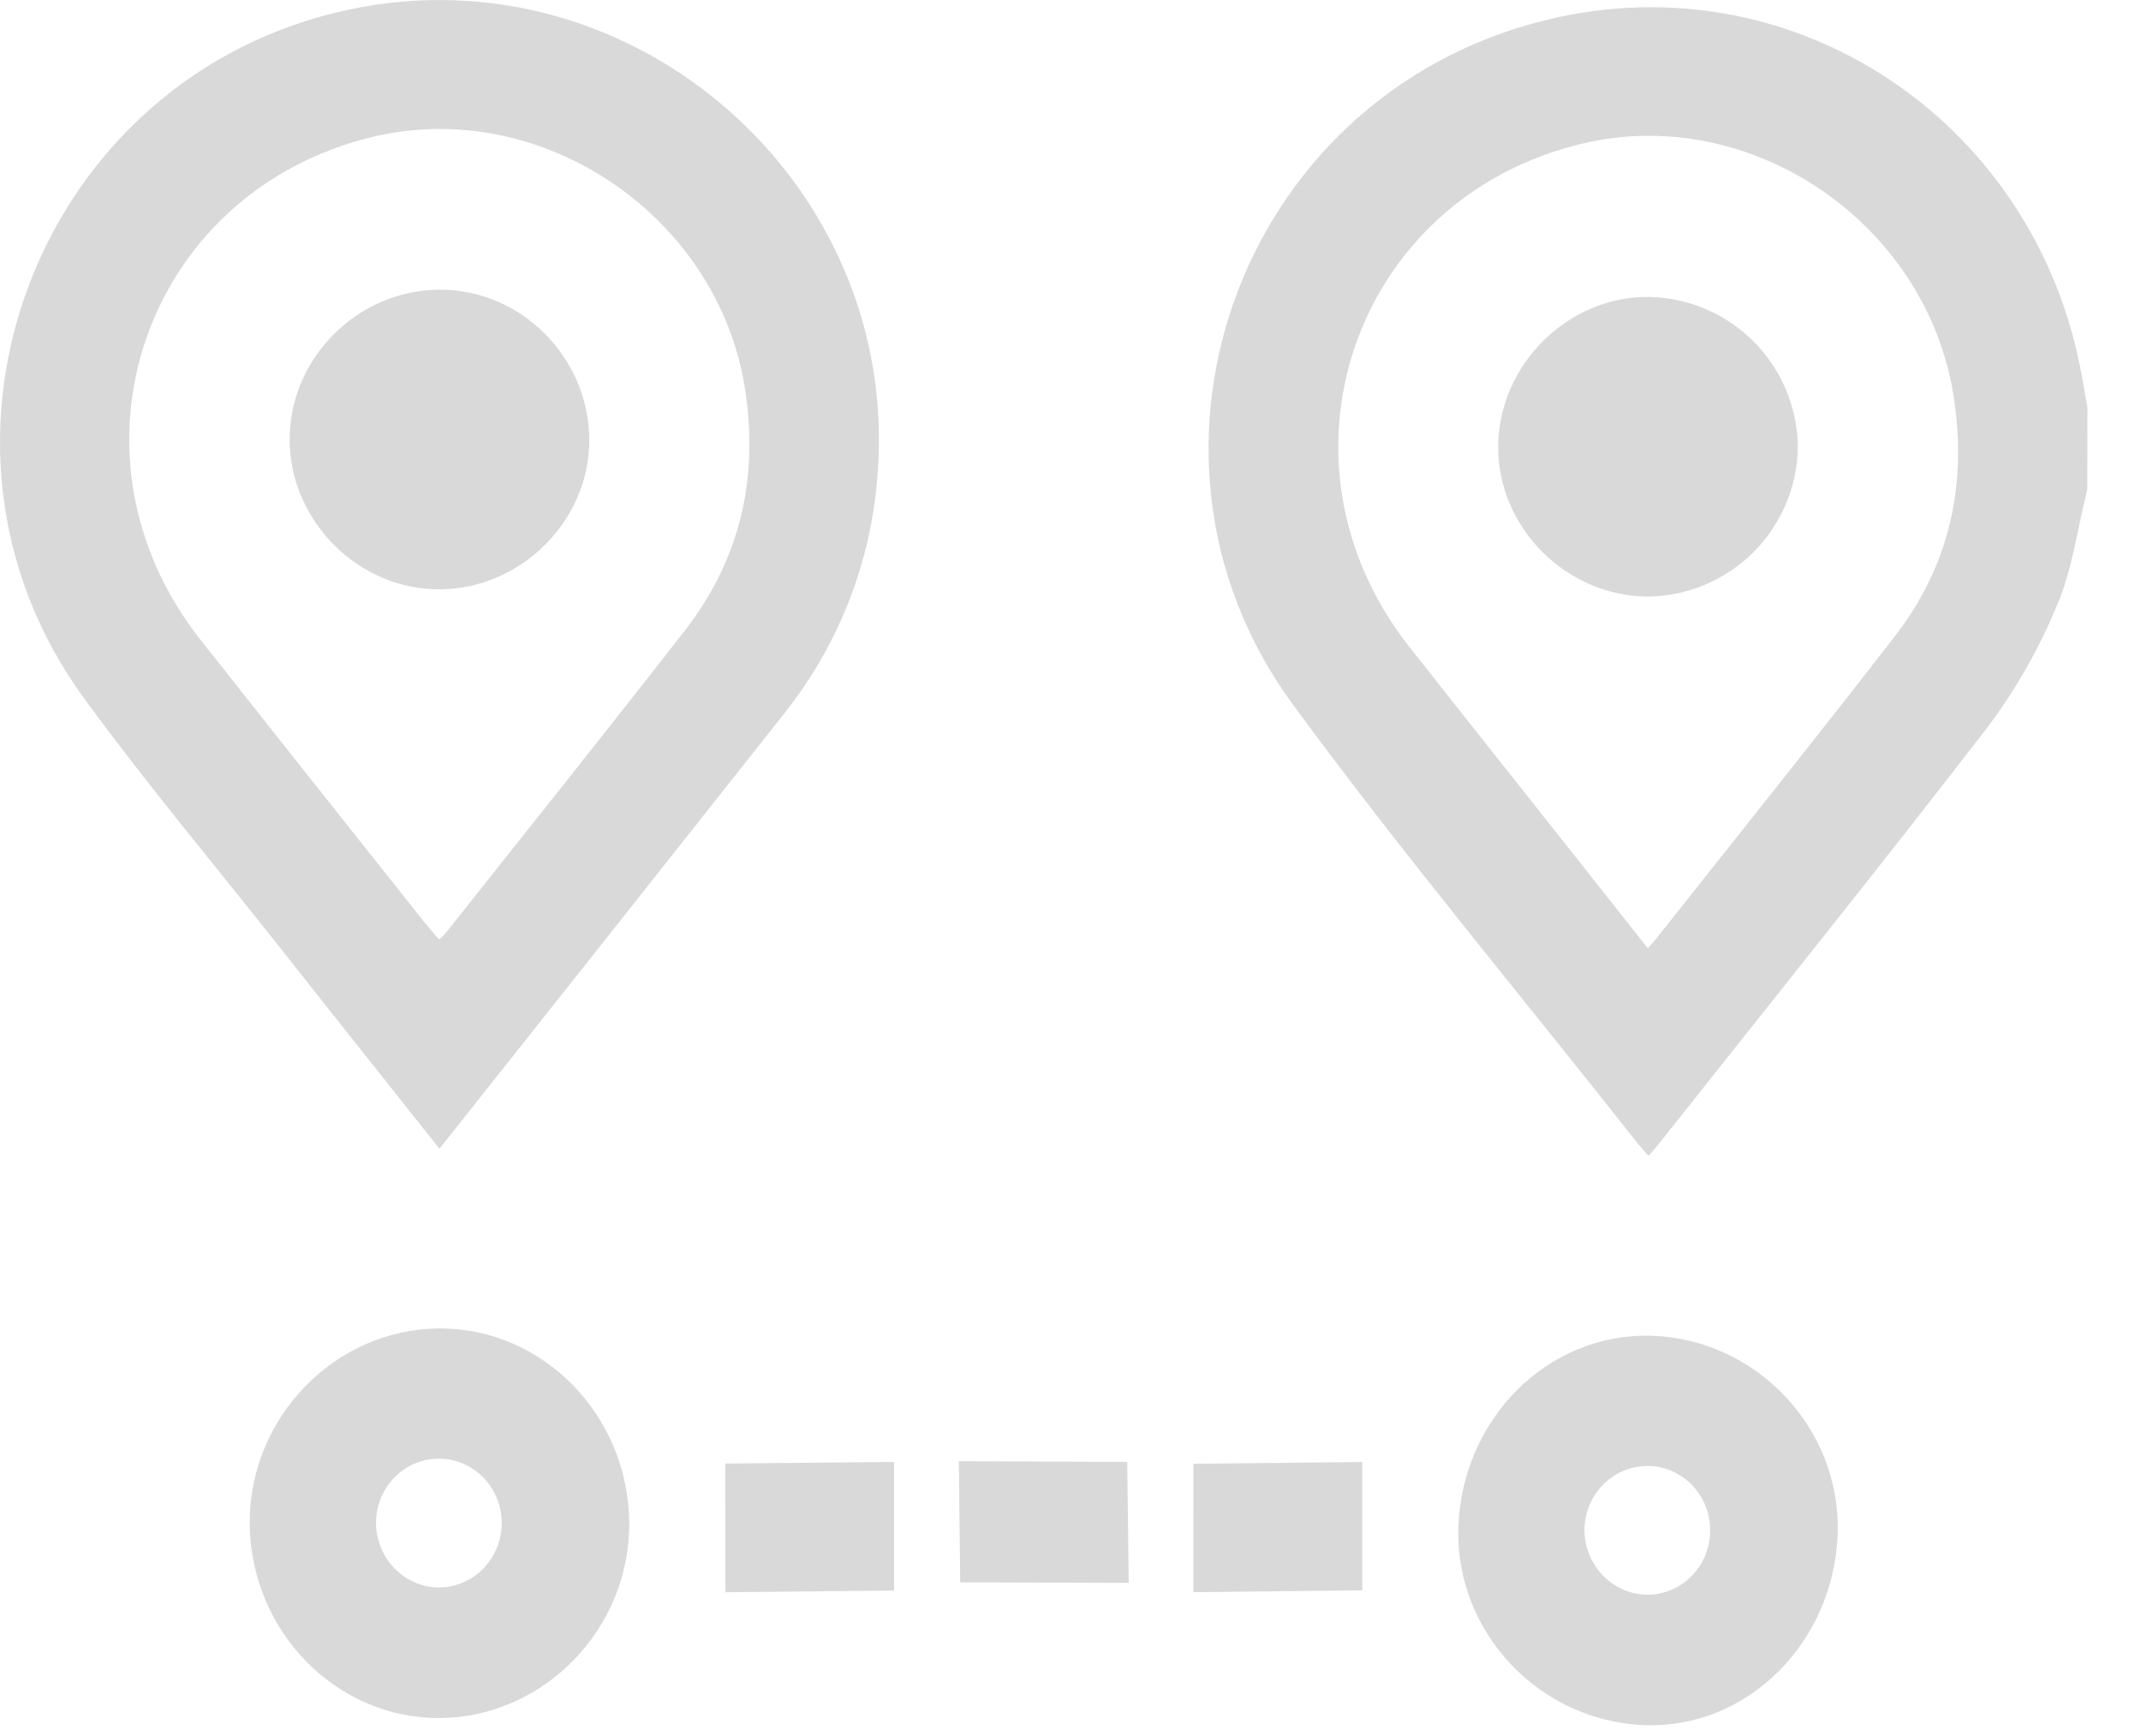 <svg width="37" height="30" viewBox="0 0 37 30" fill="none" xmlns="http://www.w3.org/2000/svg">
<path d="M36.072 8.452C35.905 9.122 35.818 9.826 35.552 10.452C35.244 11.2 34.842 11.907 34.358 12.554C32.487 14.981 30.566 17.369 28.663 19.772C28.613 19.834 28.559 19.894 28.489 19.975C28.408 19.882 28.339 19.807 28.276 19.727C26.291 17.206 24.231 14.75 22.337 12.166C19.123 7.779 21.501 1.443 26.973 0.288C31.068 -0.574 35.01 2.062 35.914 6.181C35.977 6.467 36.022 6.756 36.075 7.044L36.072 8.452ZM28.476 16.386C28.547 16.308 28.58 16.275 28.609 16.238C29.992 14.488 31.39 12.75 32.754 10.984C33.691 9.771 33.998 8.378 33.764 6.86C33.3 3.851 30.253 1.778 27.325 2.486C23.386 3.438 21.833 7.972 24.352 11.173C25.281 12.353 26.218 13.53 27.15 14.708L28.476 16.386Z" fill="#D9D9D9"/>
<path d="M7.594 19.85C6.652 18.662 5.74 17.519 4.832 16.368C3.703 14.939 2.532 13.545 1.461 12.078C-1.792 7.641 0.67 1.286 6.053 0.161C10.95 -0.865 15.541 3.164 15.168 8.164C15.066 9.686 14.501 11.141 13.55 12.333C11.6 14.8 9.648 17.264 7.694 19.726L7.594 19.85ZM7.588 16.235C7.628 16.2 7.665 16.164 7.701 16.125C9.079 14.388 10.465 12.656 11.829 10.905C12.789 9.674 13.115 8.27 12.876 6.727C12.411 3.727 9.355 1.659 6.425 2.369C2.486 3.328 0.939 7.853 3.462 11.052C4.757 12.692 6.055 14.33 7.356 15.964C7.427 16.051 7.503 16.136 7.588 16.235Z" fill="#D9D9D9"/>
<path d="M10.874 26.307C10.893 28.135 9.41 29.672 7.61 29.689C5.81 29.706 4.334 28.189 4.315 26.337C4.299 24.505 5.78 22.972 7.58 22.957C9.38 22.942 10.856 24.453 10.874 26.307ZM7.586 27.432C7.8 27.432 8.009 27.366 8.187 27.245C8.365 27.123 8.504 26.95 8.587 26.748C8.669 26.545 8.691 26.323 8.651 26.107C8.61 25.892 8.508 25.694 8.358 25.538C8.207 25.382 8.015 25.274 7.806 25.23C7.596 25.185 7.379 25.205 7.18 25.286C6.981 25.368 6.811 25.508 6.689 25.688C6.568 25.869 6.501 26.082 6.498 26.301C6.496 26.599 6.609 26.886 6.813 27.098C7.017 27.31 7.295 27.431 7.586 27.434V27.432Z" fill="#D9D9D9"/>
<path d="M31.758 26.499C31.697 28.379 30.202 29.874 28.429 29.812C26.604 29.751 25.144 28.204 25.203 26.394C25.265 24.514 26.754 23.032 28.533 23.083C30.353 23.135 31.816 24.684 31.758 26.499ZM28.489 27.558C28.703 27.554 28.911 27.485 29.087 27.361C29.263 27.236 29.399 27.061 29.478 26.857C29.557 26.653 29.576 26.43 29.532 26.216C29.488 26.001 29.382 25.805 29.23 25.651C29.077 25.498 28.883 25.394 28.673 25.353C28.462 25.312 28.245 25.335 28.048 25.42C27.85 25.505 27.682 25.648 27.564 25.83C27.445 26.013 27.382 26.227 27.382 26.447C27.386 26.744 27.504 27.028 27.711 27.236C27.919 27.445 28.198 27.561 28.489 27.558Z" fill="#D9D9D9"/>
<path d="M12.534 25.291L15.45 25.263L15.451 27.486L12.536 27.515L12.534 25.291Z" fill="#D9D9D9"/>
<path d="M16.57 25.251L19.48 25.263L19.506 27.353L16.594 27.344L16.57 25.251Z" fill="#D9D9D9"/>
<path d="M23.543 25.264L23.543 27.482L20.623 27.514L20.624 25.295L23.543 25.264Z" fill="#D9D9D9"/>
<path d="M31.07 7.727C31.06 8.411 30.783 9.064 30.298 9.547C29.813 10.029 29.158 10.303 28.474 10.309C27.065 10.303 25.883 9.115 25.891 7.713C25.9 6.312 27.086 5.122 28.487 5.131C29.171 5.141 29.825 5.418 30.307 5.903C30.79 6.388 31.063 7.043 31.07 7.727Z" fill="#D9D9D9"/>
<path d="M7.611 10.184C6.21 10.198 5.016 9.022 5.006 7.611C4.996 6.2 6.167 5.022 7.579 5.006C8.991 4.99 10.167 6.165 10.184 7.579C10.2 8.979 9.023 10.171 7.611 10.184Z" fill="#D9D9D9"/>
</svg>
